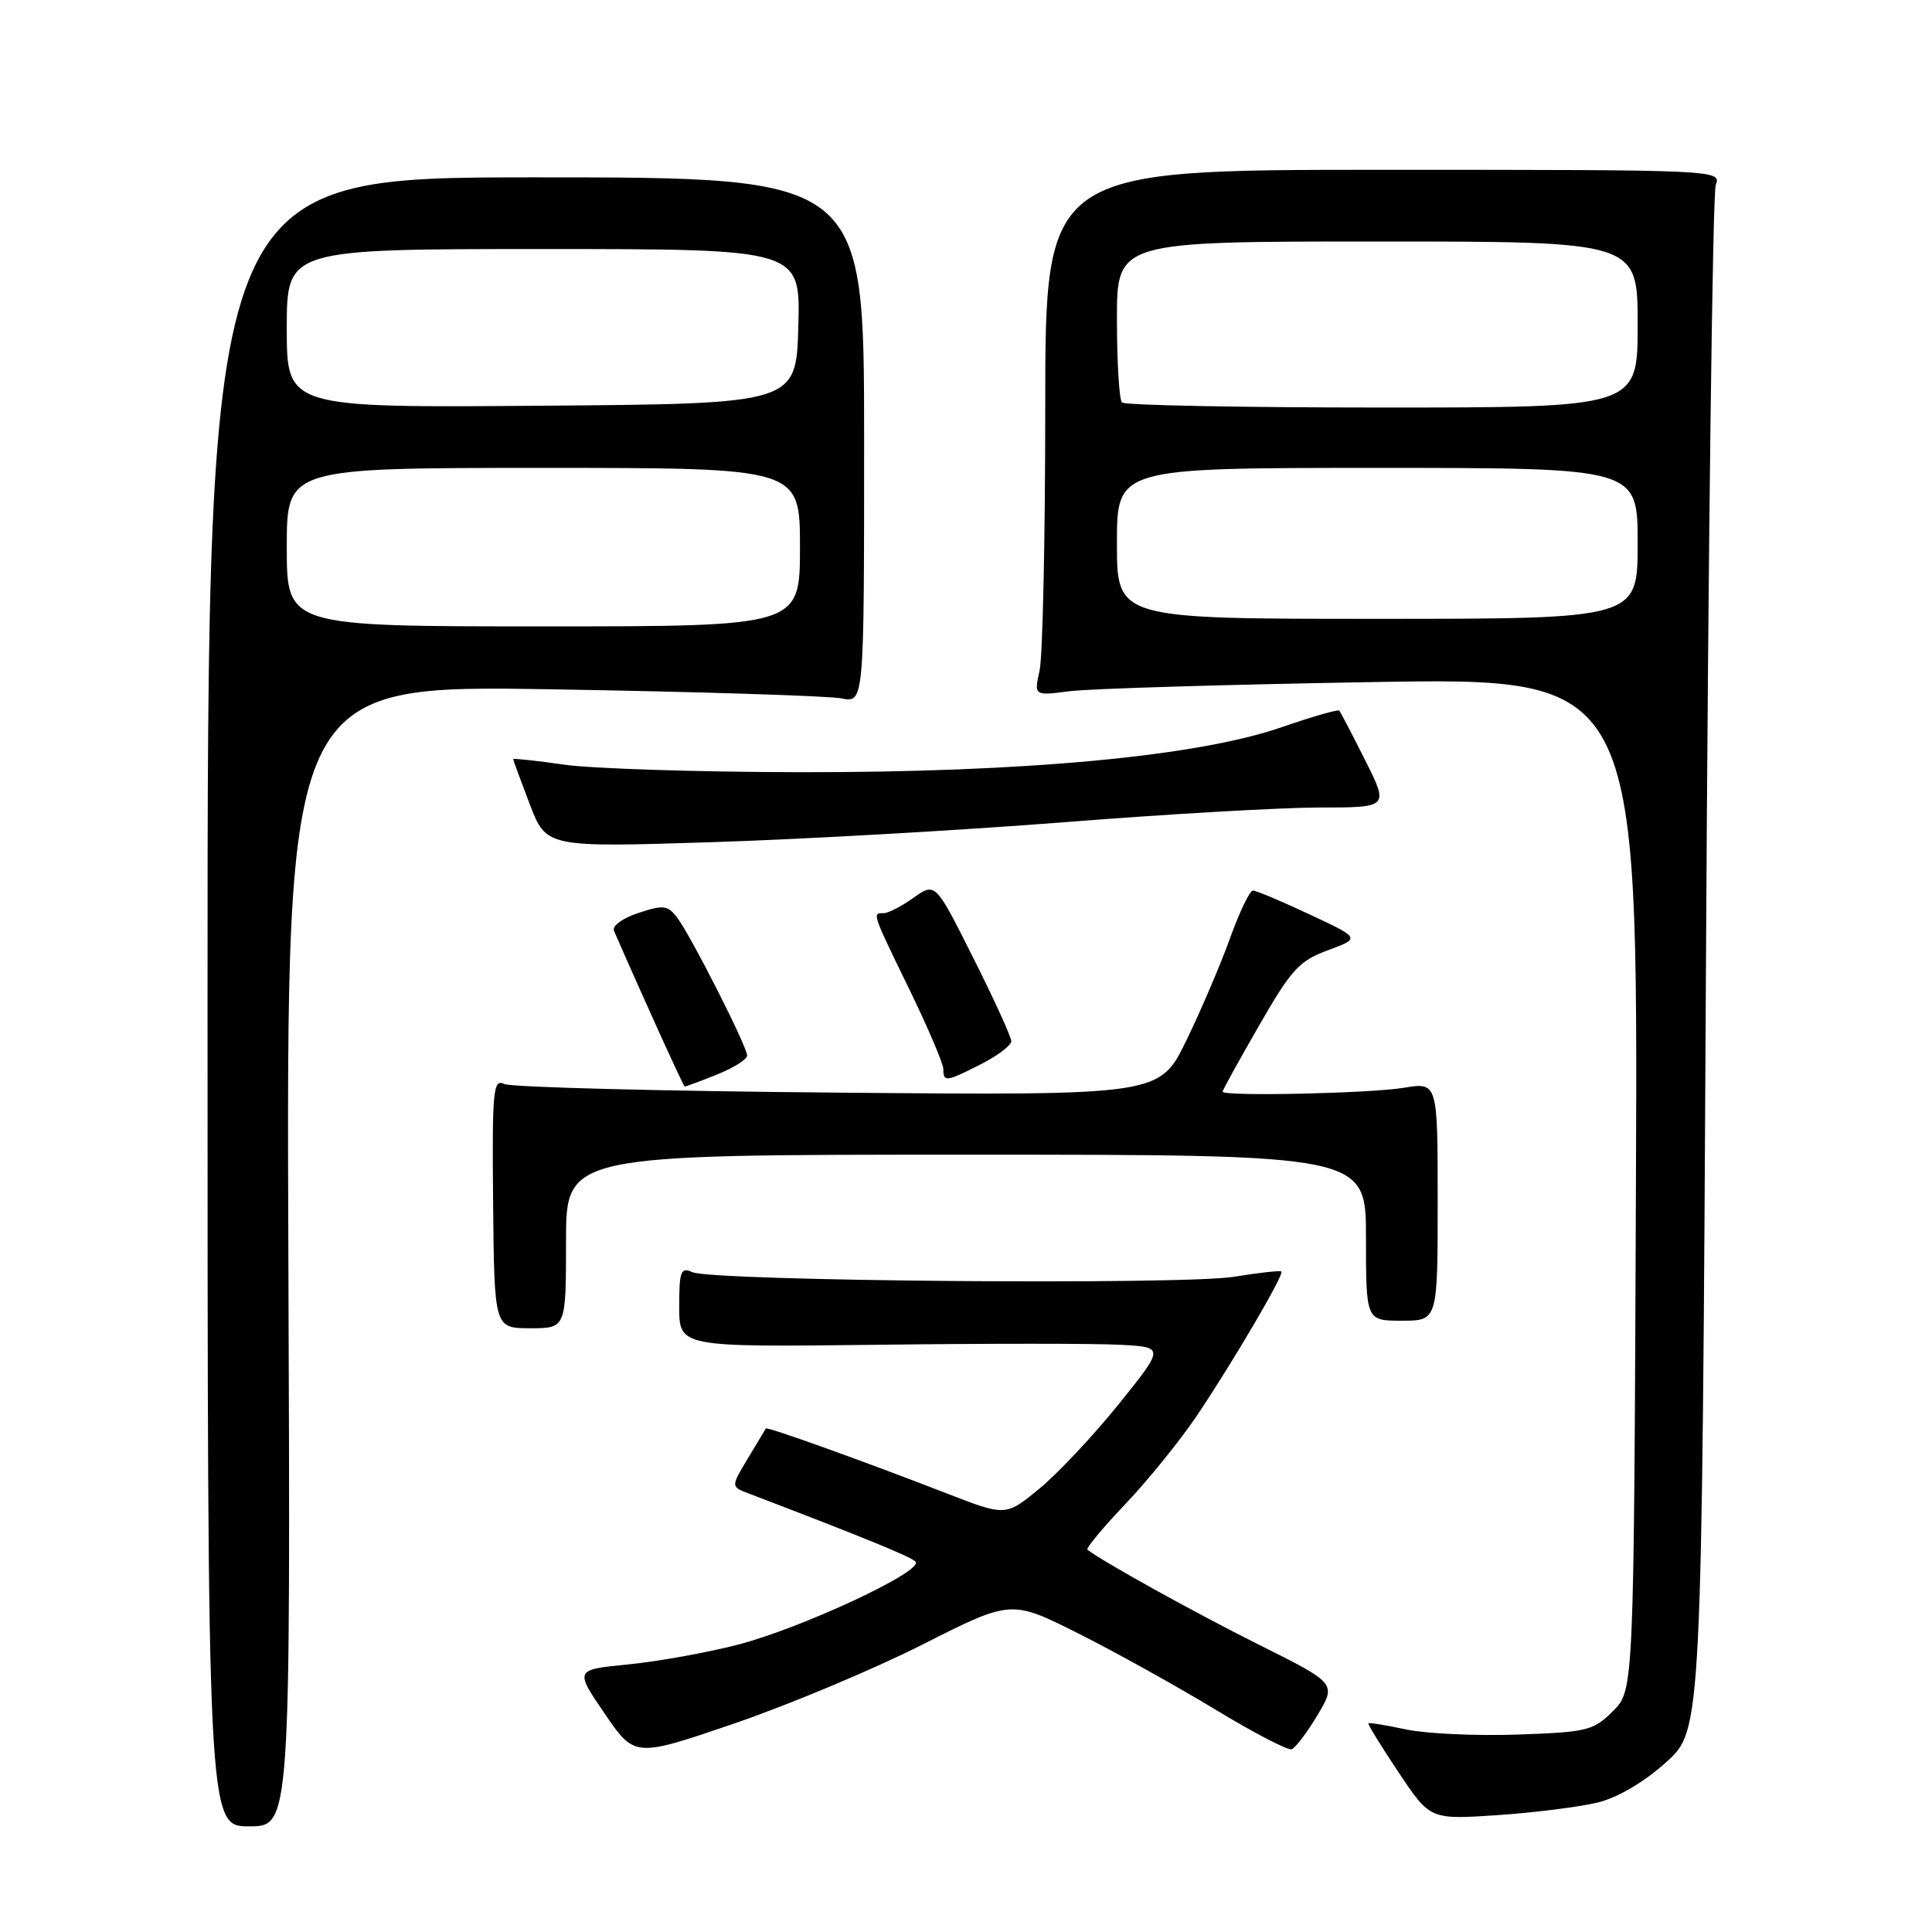 <?xml version="1.0" encoding="UTF-8" standalone="no"?>
<!DOCTYPE svg PUBLIC "-//W3C//DTD SVG 1.1//EN" "http://www.w3.org/Graphics/SVG/1.1/DTD/svg11.dtd" >
<svg xmlns="http://www.w3.org/2000/svg" xmlns:xlink="http://www.w3.org/1999/xlink" version="1.1" viewBox="0 0 256 256">
 <g >
 <path fill="currentColor"
d=" M 38.21 166.37 C 37.93 90.75 37.93 90.75 73.21 91.34 C 92.62 91.66 109.85 92.21 111.50 92.54 C 114.50 93.15 114.50 93.15 114.50 58.33 C 114.50 23.50 114.50 23.50 71.00 23.50 C 27.50 23.50 27.50 23.50 27.50 132.75 C 27.50 242.00 27.50 242.00 33.00 242.00 C 38.50 242.00 38.50 242.00 38.21 166.37 Z  M 211.80 238.82 C 214.42 238.16 217.93 236.08 220.80 233.48 C 225.50 229.22 225.50 229.22 226.05 127.86 C 226.35 72.11 226.93 25.60 227.35 24.50 C 228.10 22.52 227.69 22.50 183.30 22.50 C 138.50 22.50 138.50 22.50 138.50 54.00 C 138.50 71.33 138.16 87.01 137.75 88.85 C 137.01 92.20 137.01 92.20 141.75 91.59 C 144.36 91.25 162.37 90.71 181.77 90.38 C 217.04 89.78 217.04 89.78 216.77 156.87 C 216.50 223.96 216.50 223.96 213.73 226.73 C 211.13 229.32 210.33 229.52 201.03 229.84 C 195.57 230.03 188.95 229.72 186.31 229.16 C 183.68 228.60 181.43 228.23 181.32 228.35 C 181.21 228.46 183.00 231.38 185.31 234.83 C 189.50 241.12 189.50 241.12 198.50 240.51 C 203.45 240.17 209.43 239.41 211.80 238.82 Z  M 122.24 217.91 C 133.98 211.97 133.98 211.97 142.88 216.44 C 147.78 218.90 155.93 223.43 161.00 226.50 C 166.07 229.58 170.64 231.95 171.14 231.79 C 171.64 231.62 173.19 229.59 174.57 227.27 C 177.08 223.06 177.08 223.06 166.79 217.92 C 158.41 213.74 146.00 206.86 144.09 205.34 C 143.87 205.16 146.14 202.42 149.15 199.26 C 152.16 196.09 156.43 190.80 158.65 187.50 C 163.54 180.20 170.19 168.85 169.79 168.48 C 169.63 168.33 166.80 168.64 163.50 169.18 C 156.63 170.29 94.43 169.76 91.75 168.57 C 90.20 167.88 90.00 168.41 90.00 173.14 C 90.00 178.50 90.00 178.50 116.25 178.19 C 130.69 178.01 145.16 178.01 148.41 178.19 C 154.32 178.50 154.32 178.50 148.21 186.09 C 144.84 190.27 140.10 195.31 137.67 197.30 C 133.26 200.92 133.26 200.92 125.38 197.86 C 114.54 193.65 101.63 189.01 101.48 189.28 C 101.41 189.40 100.33 191.19 99.10 193.24 C 96.84 196.99 96.84 196.99 99.17 197.88 C 114.38 203.69 120.63 206.24 121.31 206.92 C 122.54 208.13 106.11 215.80 97.65 217.96 C 93.58 219.00 87.08 220.17 83.20 220.55 C 76.15 221.24 76.15 221.24 80.12 227.06 C 84.10 232.88 84.10 232.88 97.30 228.37 C 104.56 225.88 115.78 221.18 122.24 217.91 Z  M 75.00 164.50 C 75.00 153.00 75.00 153.00 128.00 153.00 C 181.00 153.00 181.00 153.00 181.00 164.00 C 181.00 175.00 181.00 175.00 185.75 175.00 C 190.50 175.00 190.50 175.00 190.50 159.20 C 190.50 143.39 190.50 143.39 186.00 144.14 C 181.46 144.89 162.00 145.30 162.00 144.65 C 162.00 144.45 164.17 140.52 166.83 135.90 C 171.10 128.46 172.14 127.32 175.96 125.91 C 180.27 124.32 180.27 124.32 173.52 121.16 C 169.81 119.42 166.44 118.00 166.02 118.00 C 165.61 118.00 164.25 120.81 163.01 124.25 C 161.78 127.69 159.17 133.80 157.22 137.82 C 153.67 145.15 153.67 145.15 111.09 144.78 C 87.66 144.58 67.76 144.07 66.84 143.64 C 65.34 142.93 65.20 144.33 65.34 159.42 C 65.50 175.99 65.50 175.99 70.25 176.00 C 75.00 176.00 75.00 176.00 75.00 164.50 Z  M 94.98 142.39 C 97.19 141.51 99.00 140.37 99.00 139.87 C 99.00 138.68 91.59 124.07 89.75 121.62 C 88.48 119.94 87.93 119.87 84.60 120.97 C 82.47 121.67 81.08 122.69 81.36 123.35 C 85.25 132.27 90.55 143.94 90.73 143.97 C 90.86 143.98 92.77 143.28 94.98 142.39 Z  M 130.04 140.98 C 132.22 139.87 134.00 138.51 134.00 137.96 C 134.00 137.41 131.74 132.45 128.97 126.94 C 123.94 116.91 123.94 116.91 121.06 118.95 C 119.48 120.08 117.70 121.00 117.10 121.00 C 115.56 121.00 115.51 120.86 120.50 131.11 C 122.97 136.19 125.00 140.95 125.00 141.68 C 125.00 143.41 125.37 143.36 130.04 140.98 Z  M 141.00 108.95 C 154.47 107.88 169.67 107.01 174.76 107.00 C 184.03 107.00 184.03 107.00 180.90 100.75 C 179.17 97.31 177.63 94.35 177.46 94.16 C 177.29 93.98 173.83 94.97 169.76 96.38 C 158.61 100.23 135.75 102.36 106.00 102.32 C 92.53 102.30 78.46 101.85 74.75 101.32 C 71.04 100.79 68.00 100.46 68.00 100.59 C 68.00 100.72 68.99 103.40 70.19 106.55 C 72.39 112.29 72.39 112.29 94.44 111.59 C 106.57 111.20 127.53 110.01 141.00 108.95 Z  M 38.00 72.50 C 38.00 62.00 38.00 62.00 72.00 62.00 C 106.00 62.00 106.00 62.00 106.00 72.50 C 106.00 83.00 106.00 83.00 72.00 83.00 C 38.00 83.00 38.00 83.00 38.00 72.50 Z  M 38.00 43.51 C 38.00 33.00 38.00 33.00 72.03 33.00 C 106.07 33.00 106.07 33.00 105.78 43.25 C 105.50 53.50 105.50 53.50 71.75 53.76 C 38.00 54.03 38.00 54.03 38.00 43.51 Z  M 148.00 72.00 C 148.00 62.00 148.00 62.00 182.50 62.00 C 217.00 62.00 217.00 62.00 217.00 72.00 C 217.00 82.00 217.00 82.00 182.50 82.00 C 148.00 82.00 148.00 82.00 148.00 72.00 Z  M 148.67 53.33 C 148.30 52.97 148.00 48.02 148.00 42.33 C 148.00 32.00 148.00 32.00 182.50 32.00 C 217.00 32.00 217.00 32.00 217.00 43.00 C 217.00 54.00 217.00 54.00 183.17 54.00 C 164.56 54.00 149.03 53.70 148.67 53.33 Z "/>
</g>
</svg>